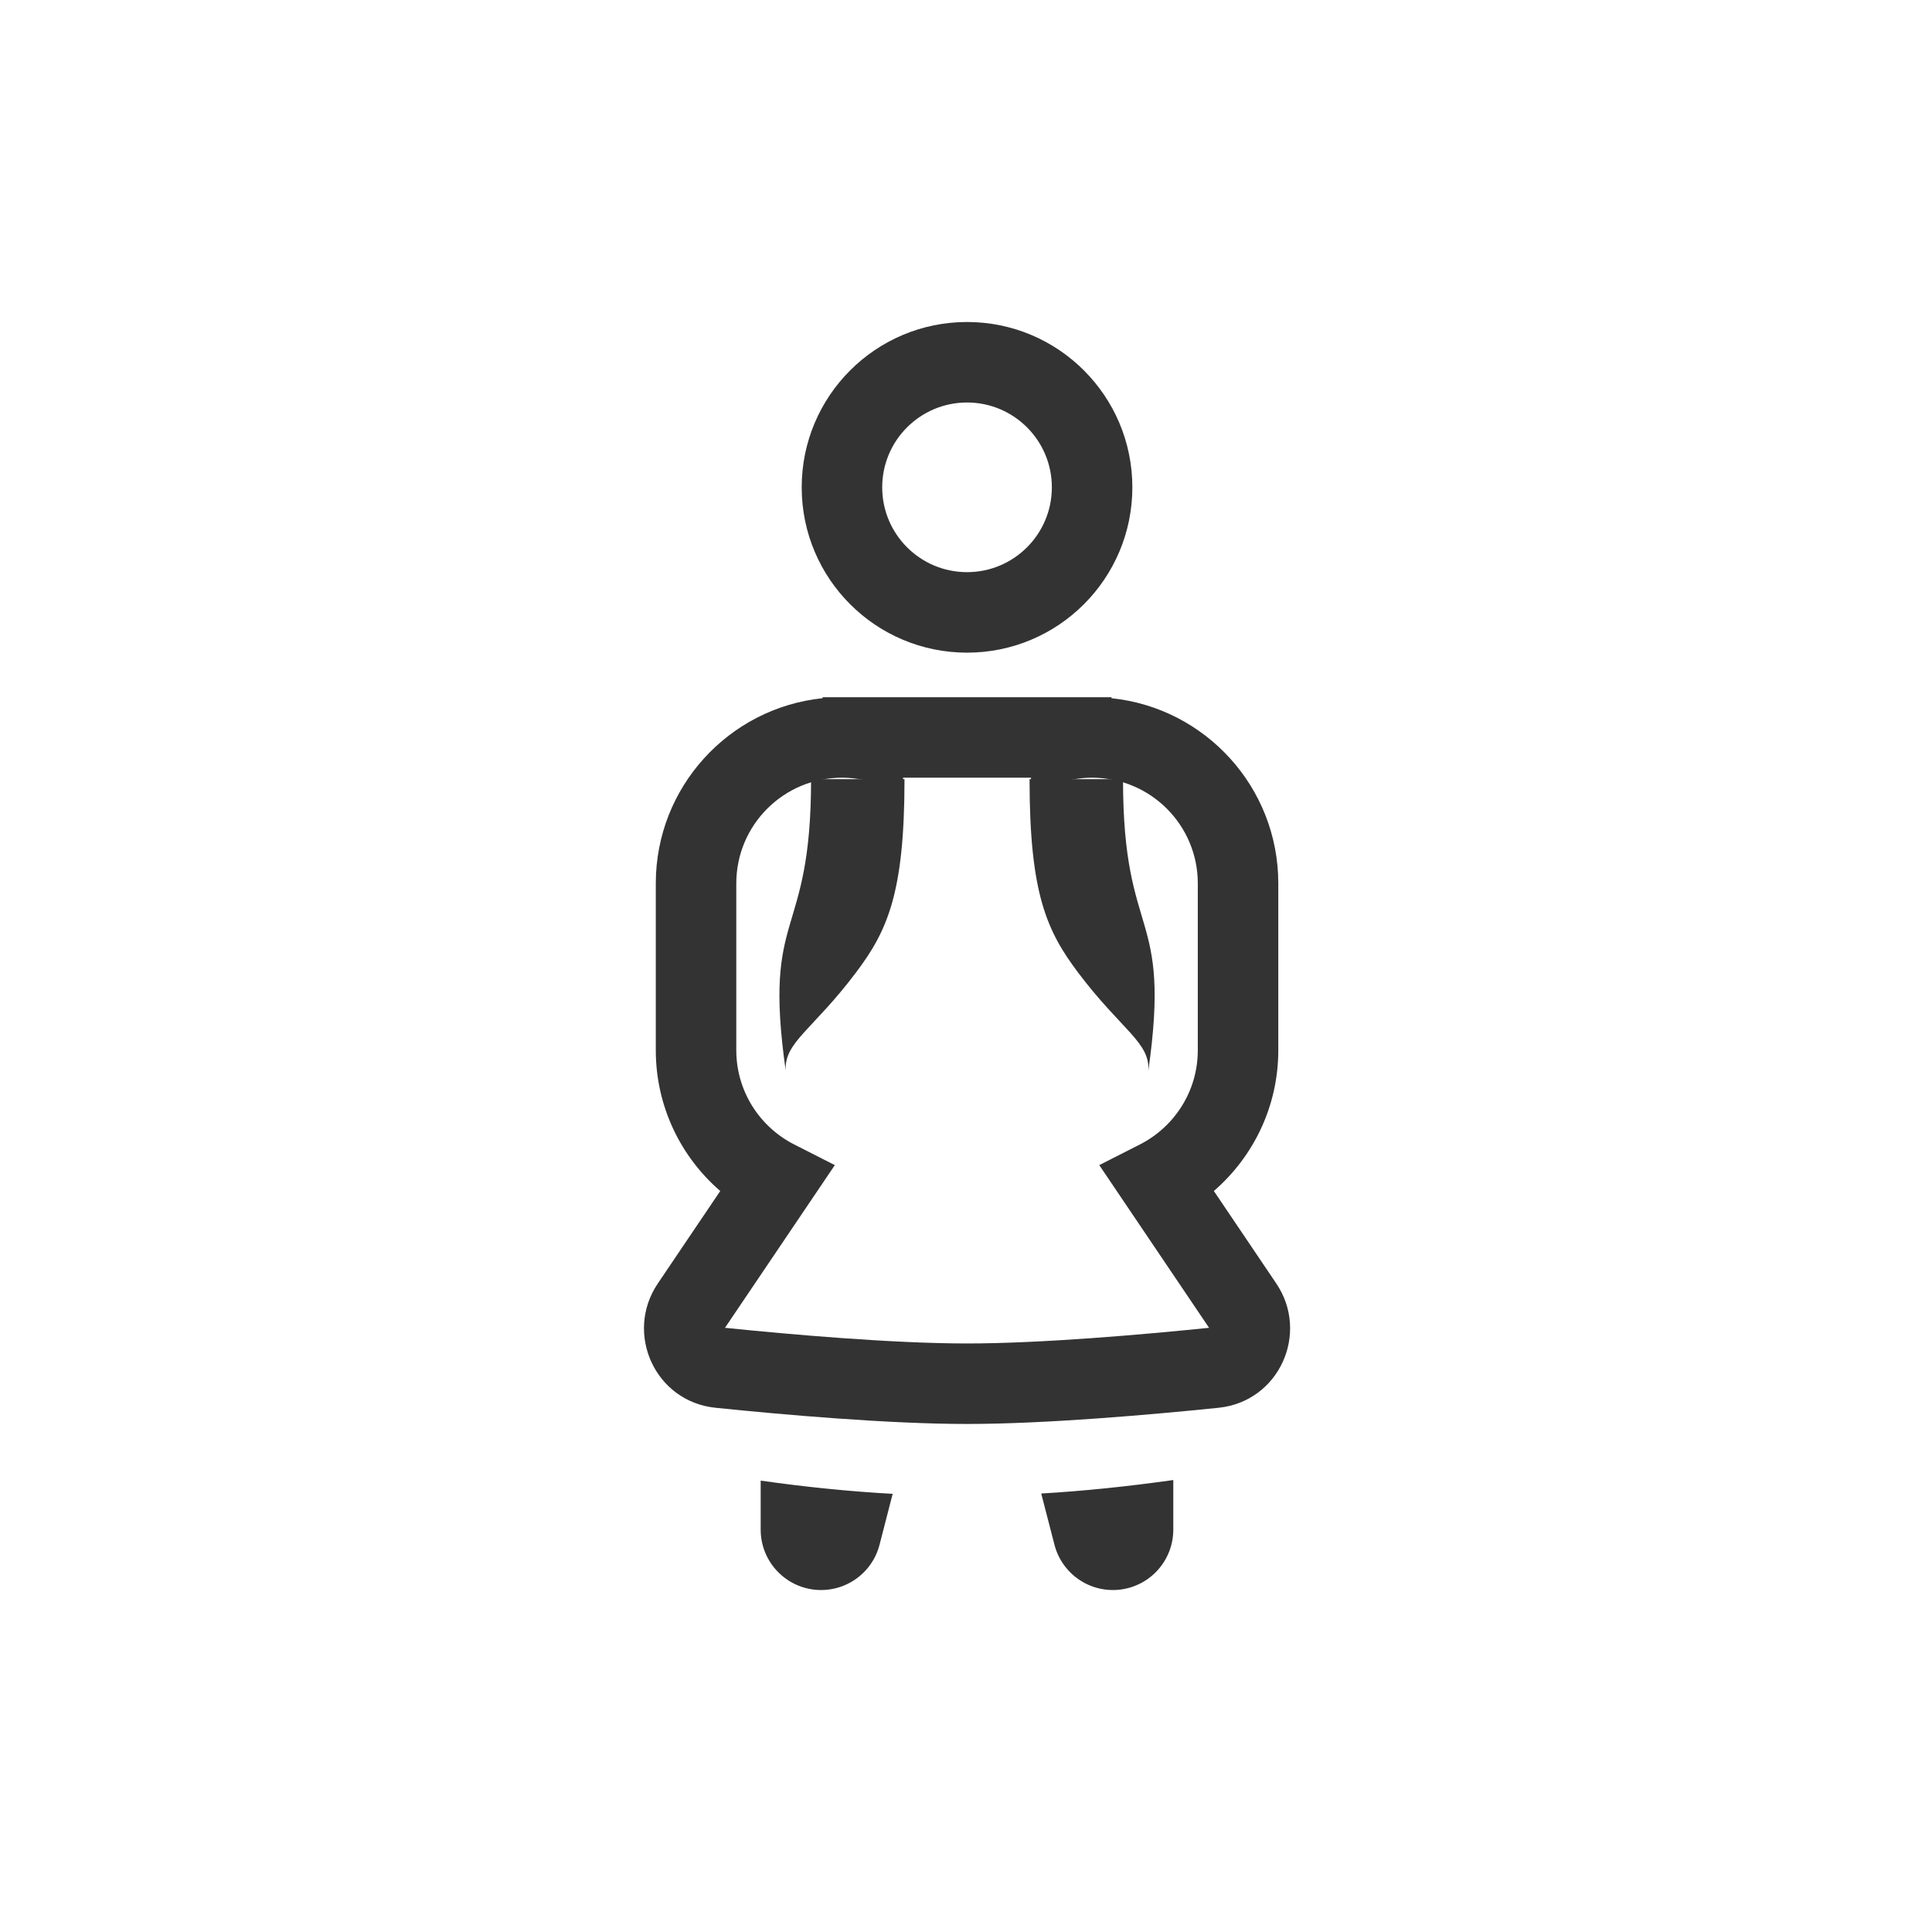 <svg width="48" height="48" viewBox="0 0 48 48" fill="none" xmlns="http://www.w3.org/2000/svg">
<path fill-rule="evenodd" clip-rule="evenodd" d="M20.436 17.322H27.615V17.347C29.943 17.588 31.759 19.556 31.759 21.948V26.091C31.759 27.49 31.137 28.743 30.158 29.59L31.709 31.888C32.542 33.122 31.782 34.822 30.273 34.976C28.62 35.145 25.994 35.378 24.026 35.378C22.057 35.378 19.431 35.145 17.779 34.976C16.27 34.822 15.51 33.122 16.343 31.888L17.894 29.59C16.914 28.743 16.293 27.49 16.293 26.091L16.293 21.948C16.293 19.556 18.108 17.588 20.436 17.347V17.322ZM22.436 19.322H25.615V19.512L26.757 19.349C26.879 19.332 27.005 19.322 27.133 19.322C28.583 19.322 29.759 20.498 29.759 21.948V26.091C29.759 27.113 29.176 27.999 28.32 28.434L27.311 28.947L30.039 32.989C28.389 33.158 25.872 33.378 24.026 33.378C22.18 33.378 19.663 33.158 18.012 32.989L20.741 28.947L19.732 28.434C18.876 27.999 18.293 27.113 18.293 26.091L18.293 21.948C18.293 20.498 19.468 19.322 20.918 19.322C21.047 19.322 21.172 19.332 21.295 19.349L22.436 19.512V19.322Z" fill="#333333"/>
<path d="M27.901 19.358C27.901 23.429 29.11 22.539 28.529 26.609C28.583 25.902 27.858 25.588 26.788 24.167C26.01 23.133 25.579 22.208 25.579 19.358H27.901Z" fill="#333333"/>
<path d="M20.151 19.358C20.151 23.429 18.942 22.539 19.522 26.609C19.468 25.902 20.194 25.588 21.263 24.167C22.042 23.133 22.472 22.208 22.472 19.358H20.151Z" fill="#333333"/>
<path fill-rule="evenodd" clip-rule="evenodd" d="M24.026 10C22.862 10 21.918 10.944 21.918 12.107C21.918 13.271 22.862 14.215 24.026 14.215C25.19 14.215 26.133 13.271 26.133 12.107C26.133 10.944 25.19 10 24.026 10ZM19.918 12.107C19.918 9.839 21.757 8 24.026 8C26.294 8 28.133 9.839 28.133 12.107C28.133 14.376 26.294 16.215 24.026 16.215C21.757 16.215 19.918 14.376 19.918 12.107Z" fill="#333333"/>
<path fill-rule="evenodd" clip-rule="evenodd" d="M18.899 36.786V38.004C18.899 38.759 19.461 39.396 20.21 39.492C20.96 39.587 21.663 39.11 21.852 38.379L22.178 37.114C21.122 37.056 20.042 36.947 18.899 36.786ZM25.869 37.106L26.198 38.379C26.387 39.11 27.09 39.587 27.839 39.492C28.589 39.396 29.15 38.759 29.15 38.004V36.771C28.007 36.932 26.926 37.044 25.869 37.106Z" fill="#333333"/>
</svg>
